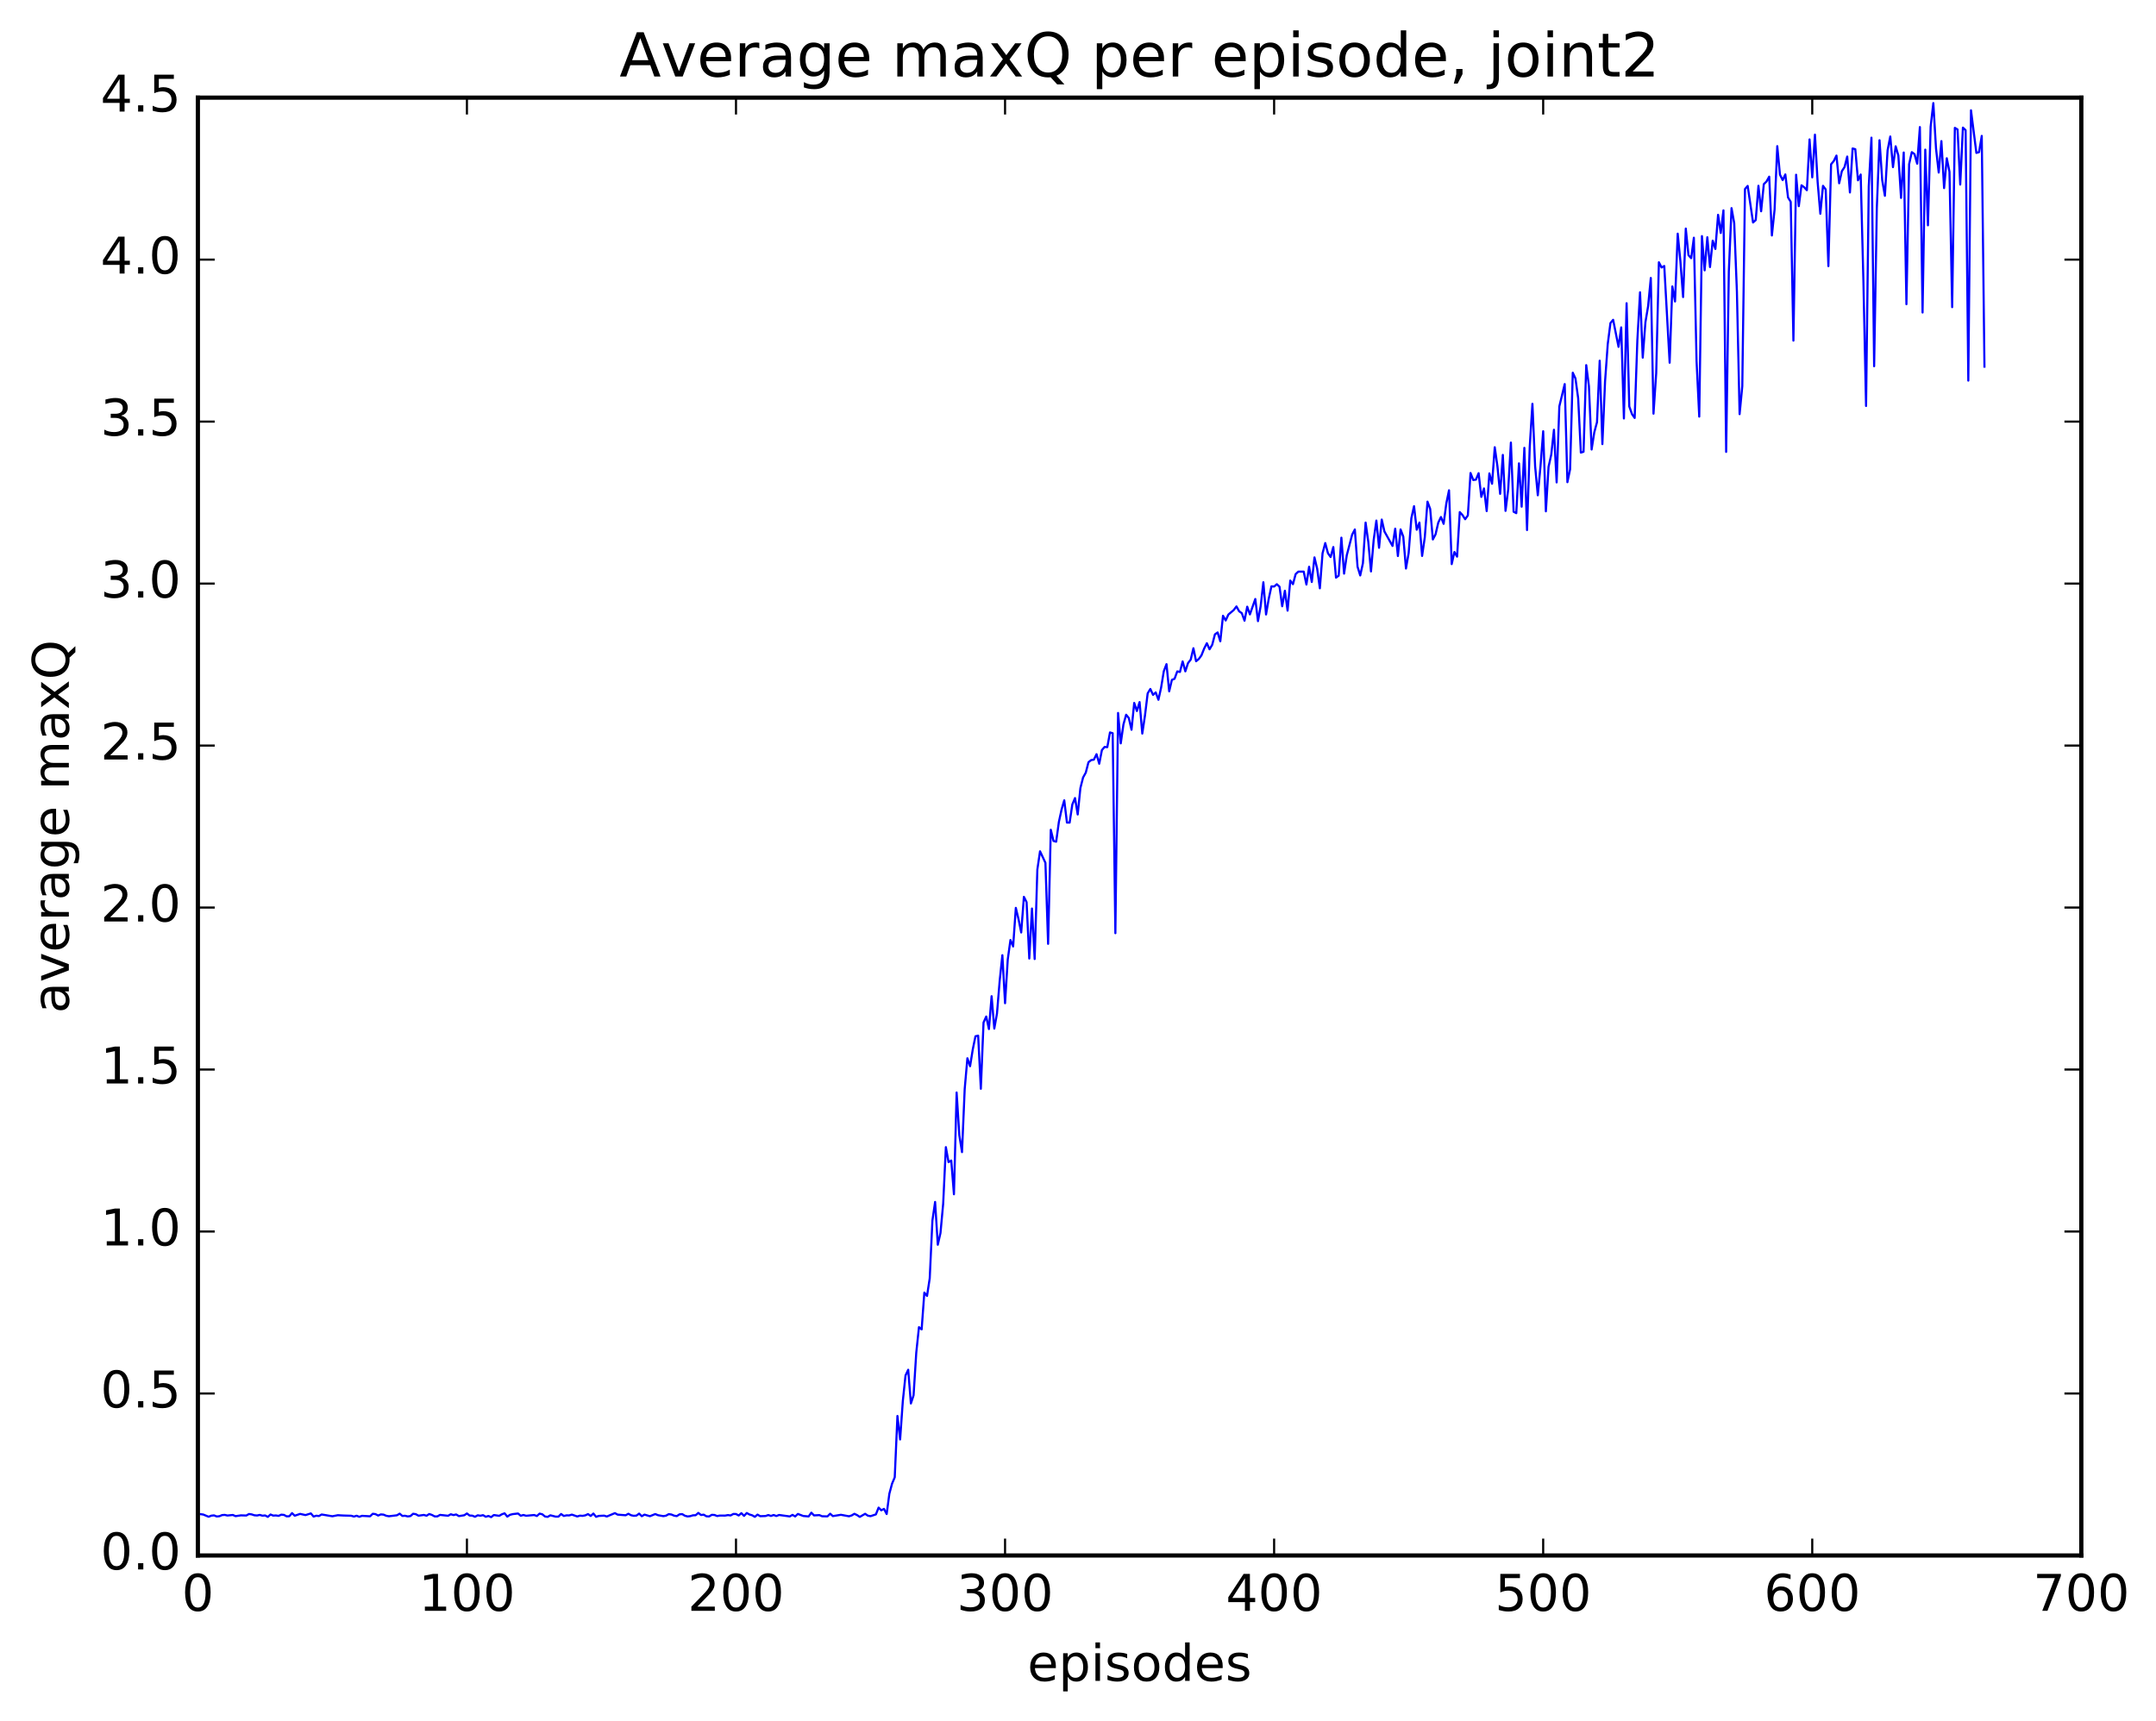 <?xml version="1.0" encoding="utf-8" standalone="no"?>
<!DOCTYPE svg PUBLIC "-//W3C//DTD SVG 1.1//EN"
  "http://www.w3.org/Graphics/SVG/1.1/DTD/svg11.dtd">
<!-- Created with matplotlib (http://matplotlib.org/) -->
<svg height="408pt" version="1.1" viewBox="0 0 511 408" width="511pt" xmlns="http://www.w3.org/2000/svg" xmlns:xlink="http://www.w3.org/1999/xlink">
 <defs>
  <style type="text/css">
*{stroke-linecap:butt;stroke-linejoin:round;stroke-miterlimit:100000;}
  </style>
 </defs>
 <g id="figure_1">
  <g id="patch_1">
   <path d="M 0 408.169 
L 511.95 408.169 
L 511.95 0 
L 0 0 
z
" style="fill:#ffffff;"/>
  </g>
  <g id="axes_1">
   <g id="patch_2">
    <path d="M 46.898 368.742 
L 493.298 368.742 
L 493.298 23.142 
L 46.898 23.142 
z
" style="fill:#ffffff;"/>
   </g>
   <g id="line2d_1">
    <path clip-path="url(#p41c706a094)" d="M 47.535 358.951 
L 48.173 359.038 
L 49.448 359.562 
L 50.086 359.303 
L 50.724 359.237 
L 51.361 359.493 
L 51.999 359.436 
L 52.637 359.165 
L 53.275 359.124 
L 53.912 359.271 
L 55.188 359.139 
L 55.825 359.419 
L 57.101 359.233 
L 58.376 359.271 
L 59.014 358.911 
L 59.652 359.004 
L 60.289 359.214 
L 60.927 359.265 
L 61.565 359.125 
L 62.203 359.314 
L 62.84 359.25 
L 63.478 359.592 
L 64.116 359.028 
L 64.754 359.288 
L 65.391 359.252 
L 66.029 359.356 
L 66.667 359.068 
L 67.304 359.127 
L 67.942 359.468 
L 68.58 359.438 
L 69.218 358.702 
L 69.855 359.315 
L 71.131 358.886 
L 72.406 359.166 
L 73.681 358.772 
L 74.319 359.517 
L 74.957 359.317 
L 75.595 359.392 
L 76.232 359.024 
L 78.783 359.447 
L 80.059 359.198 
L 81.334 359.27 
L 83.247 359.325 
L 83.885 359.516 
L 84.523 359.321 
L 85.16 359.573 
L 85.798 359.344 
L 87.711 359.455 
L 88.349 358.857 
L 88.987 358.937 
L 89.624 359.277 
L 90.262 359.008 
L 90.9 359.059 
L 91.537 359.329 
L 92.175 359.443 
L 94.088 359.214 
L 94.726 358.827 
L 95.364 359.373 
L 96.001 359.327 
L 96.639 359.481 
L 97.277 359.401 
L 97.915 358.854 
L 98.552 358.955 
L 99.19 359.314 
L 100.466 359.132 
L 101.103 359.322 
L 101.741 358.914 
L 102.379 359.134 
L 103.016 359.475 
L 103.654 359.482 
L 104.292 359.121 
L 105.567 359.261 
L 106.205 359.327 
L 106.843 358.971 
L 107.48 359.168 
L 108.118 359.015 
L 108.756 359.407 
L 110.031 359.207 
L 110.669 358.784 
L 111.307 359.274 
L 111.944 359.301 
L 112.582 359.566 
L 113.22 359.218 
L 113.858 359.319 
L 114.495 359.185 
L 115.133 359.565 
L 115.771 359.373 
L 116.408 359.654 
L 117.046 359.154 
L 118.322 359.343 
L 118.959 358.975 
L 119.597 358.75 
L 120.235 359.53 
L 120.872 359.105 
L 121.51 358.941 
L 122.785 358.793 
L 123.423 359.324 
L 124.061 359.145 
L 124.699 359.329 
L 126.612 359.152 
L 127.249 359.391 
L 127.887 358.82 
L 128.525 358.976 
L 129.163 359.497 
L 129.8 359.595 
L 130.438 359.216 
L 131.714 359.538 
L 132.351 359.532 
L 132.989 358.911 
L 133.627 359.371 
L 134.264 359.233 
L 134.902 359.245 
L 135.54 359.056 
L 136.815 359.493 
L 137.453 359.299 
L 138.091 359.346 
L 138.728 359.228 
L 139.366 358.933 
L 140.004 359.377 
L 140.642 358.805 
L 141.279 359.579 
L 141.917 359.363 
L 143.192 359.299 
L 143.83 359.503 
L 145.743 358.701 
L 146.381 359.058 
L 148.294 359.21 
L 148.932 358.85 
L 149.57 359.203 
L 150.207 359.34 
L 150.845 359.284 
L 151.483 358.819 
L 152.12 359.434 
L 152.758 359.058 
L 154.034 359.432 
L 155.309 358.92 
L 155.947 359.193 
L 157.222 359.417 
L 157.86 359.306 
L 158.498 358.944 
L 159.135 359.031 
L 159.773 359.303 
L 160.411 359.41 
L 161.048 358.995 
L 161.686 358.935 
L 162.324 359.319 
L 162.962 359.489 
L 163.599 359.418 
L 164.237 359.22 
L 164.875 359.201 
L 165.512 358.652 
L 166.15 359.152 
L 166.788 359.067 
L 167.425 359.452 
L 168.063 359.491 
L 168.701 359.106 
L 169.339 359.143 
L 169.976 359.391 
L 170.614 359.279 
L 171.889 359.285 
L 172.527 359.169 
L 173.165 359.257 
L 173.803 358.901 
L 174.44 358.915 
L 175.078 359.263 
L 175.716 358.712 
L 176.353 359.355 
L 176.991 358.676 
L 177.629 359.027 
L 178.267 359.213 
L 178.904 359.578 
L 179.542 359.054 
L 180.18 359.431 
L 181.455 359.387 
L 182.093 359.157 
L 182.731 359.372 
L 183.368 359.145 
L 184.006 359.392 
L 184.644 359.141 
L 187.195 359.486 
L 187.832 359.115 
L 188.47 359.49 
L 189.108 358.896 
L 190.383 359.381 
L 191.659 359.488 
L 192.296 358.6 
L 192.934 359.244 
L 194.209 359.174 
L 194.847 359.444 
L 196.123 359.474 
L 196.76 358.843 
L 197.398 359.407 
L 199.311 359.098 
L 201.224 359.451 
L 201.862 359.249 
L 202.5 358.863 
L 203.137 359.166 
L 203.775 359.594 
L 205.051 358.865 
L 205.688 359.304 
L 206.326 359.424 
L 207.601 359.001 
L 208.239 357.396 
L 208.877 358.035 
L 209.515 357.698 
L 210.152 358.923 
L 210.79 354.104 
L 211.428 351.722 
L 212.065 350.213 
L 212.703 335.672 
L 213.341 341.24 
L 213.979 332.158 
L 214.616 326.075 
L 215.254 324.714 
L 215.892 332.714 
L 216.53 330.769 
L 217.167 320.671 
L 217.805 314.619 
L 218.443 315.145 
L 219.08 306.425 
L 219.718 307.218 
L 220.356 303.039 
L 220.994 289.343 
L 221.631 284.934 
L 222.269 295.084 
L 222.907 292.285 
L 223.544 285.36 
L 224.182 271.941 
L 224.82 275.502 
L 225.458 275.114 
L 226.095 283.115 
L 226.733 258.988 
L 227.371 269.102 
L 228.008 273.126 
L 228.646 258.158 
L 229.284 250.873 
L 229.922 252.756 
L 230.559 248.773 
L 231.197 245.66 
L 231.835 245.511 
L 232.472 258.107 
L 233.11 242.4 
L 233.748 240.976 
L 234.386 243.95 
L 235.023 236.16 
L 235.661 243.84 
L 236.299 240.25 
L 236.936 232.506 
L 237.574 226.44 
L 238.212 237.824 
L 238.85 227.464 
L 239.487 222.837 
L 240.125 224.371 
L 240.763 215.22 
L 241.4 217.879 
L 242.038 221.058 
L 242.676 212.604 
L 243.314 213.875 
L 243.951 227.23 
L 244.589 215.375 
L 245.227 227.348 
L 245.864 206.147 
L 246.502 201.811 
L 247.778 204.544 
L 248.415 223.75 
L 249.053 196.7 
L 249.691 199.361 
L 250.328 199.534 
L 250.966 194.862 
L 251.604 191.912 
L 252.242 189.721 
L 252.879 194.999 
L 253.517 195.012 
L 254.155 190.713 
L 254.792 189.187 
L 255.43 193.082 
L 256.068 186.809 
L 256.705 184.313 
L 257.343 183.161 
L 257.981 180.7 
L 258.619 180.186 
L 259.256 180.086 
L 259.894 178.786 
L 260.532 181.054 
L 261.17 177.806 
L 261.807 177.069 
L 262.445 177.123 
L 263.083 173.627 
L 263.72 173.817 
L 264.358 221.222 
L 264.996 169.011 
L 265.634 176.221 
L 266.271 171.735 
L 266.909 169.433 
L 267.547 170.234 
L 268.184 172.999 
L 268.822 166.638 
L 269.46 168.559 
L 270.098 166.433 
L 270.735 173.903 
L 271.373 169.634 
L 272.011 164.375 
L 272.648 163.323 
L 273.286 164.73 
L 273.924 164.145 
L 274.562 165.893 
L 275.199 162.994 
L 275.837 159.116 
L 276.475 157.442 
L 277.112 163.894 
L 277.75 161.173 
L 278.388 160.908 
L 279.026 159.162 
L 279.663 159.299 
L 280.301 156.793 
L 280.939 159.149 
L 281.576 157.191 
L 282.214 156.372 
L 282.852 153.672 
L 283.49 156.754 
L 284.127 156.228 
L 284.765 155.35 
L 285.403 153.734 
L 286.04 152.482 
L 286.678 153.921 
L 287.316 152.839 
L 287.954 150.379 
L 288.591 149.927 
L 289.229 152.026 
L 289.867 145.976 
L 290.504 147.095 
L 291.142 145.68 
L 292.418 144.611 
L 293.055 143.758 
L 293.693 144.912 
L 294.331 145.368 
L 294.968 147.144 
L 295.606 143.823 
L 296.244 145.651 
L 297.519 141.999 
L 298.157 147.246 
L 298.795 143.674 
L 299.432 138.026 
L 300.07 145.67 
L 300.708 141.94 
L 301.346 139 
L 301.983 139.048 
L 302.621 138.494 
L 303.259 139.075 
L 303.896 143.723 
L 304.534 140.038 
L 305.172 144.759 
L 305.81 137.624 
L 306.447 138.487 
L 307.085 136.097 
L 307.723 135.513 
L 308.998 135.508 
L 309.636 138.572 
L 310.274 134.357 
L 310.911 137.969 
L 311.549 132.134 
L 312.187 134.841 
L 312.824 139.463 
L 313.462 131.16 
L 314.1 128.735 
L 314.738 131.145 
L 315.375 132.051 
L 316.013 129.679 
L 316.651 136.941 
L 317.288 136.465 
L 317.926 127.459 
L 318.564 135.986 
L 319.202 131.646 
L 320.477 126.738 
L 321.115 125.516 
L 321.752 134.334 
L 322.39 136.415 
L 323.028 133.518 
L 323.666 123.882 
L 324.303 128.439 
L 324.941 135.466 
L 325.579 128.003 
L 326.216 123.405 
L 326.854 129.859 
L 327.492 123.165 
L 328.13 125.987 
L 330.043 129.425 
L 330.68 125.33 
L 331.318 131.813 
L 331.956 125.505 
L 332.594 127.209 
L 333.231 134.777 
L 333.869 131.119 
L 334.507 122.844 
L 335.144 119.994 
L 335.782 125.58 
L 336.42 123.875 
L 337.058 131.792 
L 337.695 127.353 
L 338.333 118.918 
L 338.971 120.653 
L 339.608 127.881 
L 340.246 126.666 
L 340.884 123.908 
L 341.522 122.564 
L 342.159 124.184 
L 342.797 119.315 
L 343.435 116.225 
L 344.072 133.729 
L 344.71 130.858 
L 345.348 131.956 
L 345.986 121.4 
L 346.623 122.095 
L 347.261 123.089 
L 347.899 122.191 
L 348.536 112.127 
L 349.174 113.797 
L 349.812 113.707 
L 350.45 112.176 
L 351.087 117.794 
L 351.725 115.792 
L 352.363 121.163 
L 353 112.227 
L 353.638 114.676 
L 354.276 106.019 
L 354.913 110.55 
L 355.551 117.075 
L 356.189 107.839 
L 356.827 121.108 
L 357.464 116.047 
L 358.102 104.915 
L 358.74 121.308 
L 359.377 121.652 
L 360.015 109.844 
L 360.653 120.116 
L 361.291 106.167 
L 361.928 125.653 
L 362.566 105.948 
L 363.204 95.722 
L 363.841 110.492 
L 364.479 117.414 
L 365.117 110.574 
L 365.755 102.227 
L 366.392 121.215 
L 367.03 110.661 
L 367.668 107.759 
L 368.305 101.877 
L 368.943 114.36 
L 369.581 96.343 
L 370.856 91.047 
L 371.494 114.307 
L 372.132 111.263 
L 372.769 88.352 
L 373.407 89.733 
L 374.045 94.407 
L 374.683 107.296 
L 375.32 107.095 
L 375.958 86.558 
L 376.596 91.548 
L 377.233 106.563 
L 377.871 102.471 
L 378.509 100.092 
L 379.147 85.505 
L 379.784 105.284 
L 380.422 90.384 
L 381.06 81.537 
L 381.697 76.587 
L 382.335 75.814 
L 383.611 82.225 
L 384.248 77.612 
L 384.886 99.207 
L 385.524 71.879 
L 386.161 96.353 
L 386.799 98.163 
L 387.437 99.081 
L 388.075 80.637 
L 388.712 69.288 
L 389.35 84.783 
L 389.988 76.373 
L 390.625 72.582 
L 391.263 65.891 
L 391.901 98.065 
L 392.539 88.486 
L 393.176 62.173 
L 393.814 63.408 
L 394.452 63.058 
L 395.727 85.988 
L 396.365 67.904 
L 397.003 71.472 
L 397.64 55.392 
L 398.278 61.976 
L 398.916 70.421 
L 399.553 54.187 
L 400.191 60.491 
L 400.829 61.202 
L 401.467 56.353 
L 402.104 85.559 
L 402.742 98.762 
L 403.38 55.972 
L 404.017 64.092 
L 404.655 56.239 
L 405.293 63.309 
L 405.931 57.051 
L 406.568 59.013 
L 407.206 50.921 
L 407.844 55.233 
L 408.481 49.866 
L 409.119 107.123 
L 409.757 64.299 
L 410.395 49.337 
L 411.032 52.905 
L 411.67 69.169 
L 412.308 98.179 
L 412.945 91.555 
L 413.583 44.813 
L 414.221 44.073 
L 415.496 52.743 
L 416.134 52.177 
L 416.772 44.038 
L 417.409 50.088 
L 418.047 43.648 
L 418.685 43.028 
L 419.323 41.879 
L 419.96 55.822 
L 420.598 49.682 
L 421.236 34.646 
L 421.873 41.4 
L 422.511 42.703 
L 423.149 41.35 
L 423.787 46.811 
L 424.424 47.85 
L 425.062 80.744 
L 425.7 41.423 
L 426.337 48.87 
L 426.975 43.925 
L 427.613 44.388 
L 428.251 45.087 
L 428.888 33.05 
L 429.526 42.049 
L 430.164 31.918 
L 430.801 43.14 
L 431.439 50.676 
L 432.077 44.053 
L 432.715 44.913 
L 433.352 63.09 
L 433.99 38.935 
L 434.628 38.171 
L 435.265 36.881 
L 435.903 43.447 
L 436.541 40.588 
L 437.179 39.606 
L 437.816 37.11 
L 438.454 45.629 
L 439.092 35.194 
L 439.729 35.365 
L 440.367 42.746 
L 441.005 41.372 
L 441.643 66.362 
L 442.28 96.239 
L 442.918 44.178 
L 443.556 32.633 
L 444.193 86.819 
L 444.831 49.305 
L 445.469 33.239 
L 446.107 42.718 
L 446.744 46.416 
L 447.382 35.628 
L 448.02 32.359 
L 448.658 39.621 
L 449.295 34.682 
L 449.933 36.847 
L 450.571 46.92 
L 451.208 36.152 
L 451.846 72.117 
L 452.484 38.925 
L 453.122 36.066 
L 453.759 36.53 
L 454.397 38.806 
L 455.035 30.123 
L 455.672 74.085 
L 456.31 35.474 
L 456.948 53.413 
L 457.586 30.03 
L 458.223 24.437 
L 458.861 35.214 
L 459.499 40.905 
L 460.136 33.447 
L 460.774 44.592 
L 461.412 37.513 
L 462.05 40.722 
L 462.687 72.814 
L 463.325 30.307 
L 463.963 30.695 
L 464.6 43.752 
L 465.238 30.25 
L 465.876 30.857 
L 466.514 90.228 
L 467.151 26.145 
L 468.427 36.25 
L 469.064 36.067 
L 469.702 32.213 
L 470.34 86.922 
L 470.34 86.922 
" style="fill:none;stroke:#0000ff;stroke-linecap:square;stroke-width:0.5;"/>
   </g>
   <g id="patch_3">
    <path d="M 46.898 368.742 
L 493.298 368.742 
" style="fill:none;stroke:#000000;stroke-linecap:square;stroke-linejoin:miter;"/>
   </g>
   <g id="patch_4">
    <path d="M 493.298 368.742 
L 493.298 23.142 
" style="fill:none;stroke:#000000;stroke-linecap:square;stroke-linejoin:miter;"/>
   </g>
   <g id="patch_5">
    <path d="M 46.898 368.742 
L 46.898 23.142 
" style="fill:none;stroke:#000000;stroke-linecap:square;stroke-linejoin:miter;"/>
   </g>
   <g id="patch_6">
    <path d="M 46.898 23.142 
L 493.298 23.142 
" style="fill:none;stroke:#000000;stroke-linecap:square;stroke-linejoin:miter;"/>
   </g>
   <g id="matplotlib.axis_1">
    <g id="xtick_1">
     <g id="line2d_2">
      <defs>
       <path d="M 0 0 
L 0 -4 
" id="macda614c4b" style="stroke:#000000;stroke-width:0.5;"/>
      </defs>
      <g>
       <use style="stroke:#000000;stroke-width:0.5;" x="46.898" xlink:href="#macda614c4b" y="368.742"/>
      </g>
     </g>
     <g id="line2d_3">
      <defs>
       <path d="M 0 0 
L 0 4 
" id="md5a8281dc6" style="stroke:#000000;stroke-width:0.5;"/>
      </defs>
      <g>
       <use style="stroke:#000000;stroke-width:0.5;" x="46.898" xlink:href="#md5a8281dc6" y="23.142"/>
      </g>
     </g>
     <g id="text_1">
      <!-- 0 -->
      <defs>
       <path d="M 31.781 66.406 
Q 24.172 66.406 20.328 58.906 
Q 16.5 51.422 16.5 36.375 
Q 16.5 21.391 20.328 13.891 
Q 24.172 6.391 31.781 6.391 
Q 39.453 6.391 43.281 13.891 
Q 47.125 21.391 47.125 36.375 
Q 47.125 51.422 43.281 58.906 
Q 39.453 66.406 31.781 66.406 
M 31.781 74.219 
Q 44.047 74.219 50.516 64.516 
Q 56.984 54.828 56.984 36.375 
Q 56.984 17.969 50.516 8.266 
Q 44.047 -1.422 31.781 -1.422 
Q 19.531 -1.422 13.062 8.266 
Q 6.594 17.969 6.594 36.375 
Q 6.594 54.828 13.062 64.516 
Q 19.531 74.219 31.781 74.219 
" id="BitstreamVeraSans-Roman-30"/>
      </defs>
      <g transform="translate(43.08 381.86)scale(0.12 -0.12)">
       <use xlink:href="#BitstreamVeraSans-Roman-30"/>
      </g>
     </g>
    </g>
    <g id="xtick_2">
     <g id="line2d_4">
      <g>
       <use style="stroke:#000000;stroke-width:0.5;" x="110.669" xlink:href="#macda614c4b" y="368.742"/>
      </g>
     </g>
     <g id="line2d_5">
      <g>
       <use style="stroke:#000000;stroke-width:0.5;" x="110.669" xlink:href="#md5a8281dc6" y="23.142"/>
      </g>
     </g>
     <g id="text_2">
      <!-- 100 -->
      <defs>
       <path d="M 12.406 8.297 
L 28.516 8.297 
L 28.516 63.922 
L 10.984 60.406 
L 10.984 69.391 
L 28.422 72.906 
L 38.281 72.906 
L 38.281 8.297 
L 54.391 8.297 
L 54.391 0 
L 12.406 0 
z
" id="BitstreamVeraSans-Roman-31"/>
      </defs>
      <g transform="translate(99.216 381.86)scale(0.12 -0.12)">
       <use xlink:href="#BitstreamVeraSans-Roman-31"/>
       <use x="63.623" xlink:href="#BitstreamVeraSans-Roman-30"/>
       <use x="127.246" xlink:href="#BitstreamVeraSans-Roman-30"/>
      </g>
     </g>
    </g>
    <g id="xtick_3">
     <g id="line2d_6">
      <g>
       <use style="stroke:#000000;stroke-width:0.5;" x="174.44" xlink:href="#macda614c4b" y="368.742"/>
      </g>
     </g>
     <g id="line2d_7">
      <g>
       <use style="stroke:#000000;stroke-width:0.5;" x="174.44" xlink:href="#md5a8281dc6" y="23.142"/>
      </g>
     </g>
     <g id="text_3">
      <!-- 200 -->
      <defs>
       <path d="M 19.188 8.297 
L 53.609 8.297 
L 53.609 0 
L 7.328 0 
L 7.328 8.297 
Q 12.938 14.109 22.625 23.891 
Q 32.328 33.688 34.812 36.531 
Q 39.547 41.844 41.422 45.531 
Q 43.312 49.219 43.312 52.781 
Q 43.312 58.594 39.234 62.25 
Q 35.156 65.922 28.609 65.922 
Q 23.969 65.922 18.812 64.312 
Q 13.672 62.703 7.812 59.422 
L 7.812 69.391 
Q 13.766 71.781 18.938 73 
Q 24.125 74.219 28.422 74.219 
Q 39.75 74.219 46.484 68.547 
Q 53.219 62.891 53.219 53.422 
Q 53.219 48.922 51.531 44.891 
Q 49.859 40.875 45.406 35.406 
Q 44.188 33.984 37.641 27.219 
Q 31.109 20.453 19.188 8.297 
" id="BitstreamVeraSans-Roman-32"/>
      </defs>
      <g transform="translate(162.988 381.86)scale(0.12 -0.12)">
       <use xlink:href="#BitstreamVeraSans-Roman-32"/>
       <use x="63.623" xlink:href="#BitstreamVeraSans-Roman-30"/>
       <use x="127.246" xlink:href="#BitstreamVeraSans-Roman-30"/>
      </g>
     </g>
    </g>
    <g id="xtick_4">
     <g id="line2d_8">
      <g>
       <use style="stroke:#000000;stroke-width:0.5;" x="238.212" xlink:href="#macda614c4b" y="368.742"/>
      </g>
     </g>
     <g id="line2d_9">
      <g>
       <use style="stroke:#000000;stroke-width:0.5;" x="238.212" xlink:href="#md5a8281dc6" y="23.142"/>
      </g>
     </g>
     <g id="text_4">
      <!-- 300 -->
      <defs>
       <path d="M 40.578 39.312 
Q 47.656 37.797 51.625 33 
Q 55.609 28.219 55.609 21.188 
Q 55.609 10.406 48.188 4.484 
Q 40.766 -1.422 27.094 -1.422 
Q 22.516 -1.422 17.656 -0.516 
Q 12.797 0.391 7.625 2.203 
L 7.625 11.719 
Q 11.719 9.328 16.594 8.109 
Q 21.484 6.891 26.812 6.891 
Q 36.078 6.891 40.938 10.547 
Q 45.797 14.203 45.797 21.188 
Q 45.797 27.641 41.281 31.266 
Q 36.766 34.906 28.719 34.906 
L 20.219 34.906 
L 20.219 43.016 
L 29.109 43.016 
Q 36.375 43.016 40.234 45.922 
Q 44.094 48.828 44.094 54.297 
Q 44.094 59.906 40.109 62.906 
Q 36.141 65.922 28.719 65.922 
Q 24.656 65.922 20.016 65.031 
Q 15.375 64.156 9.812 62.312 
L 9.812 71.094 
Q 15.438 72.656 20.344 73.438 
Q 25.25 74.219 29.594 74.219 
Q 40.828 74.219 47.359 69.109 
Q 53.906 64.016 53.906 55.328 
Q 53.906 49.266 50.438 45.094 
Q 46.969 40.922 40.578 39.312 
" id="BitstreamVeraSans-Roman-33"/>
      </defs>
      <g transform="translate(226.759 381.86)scale(0.12 -0.12)">
       <use xlink:href="#BitstreamVeraSans-Roman-33"/>
       <use x="63.623" xlink:href="#BitstreamVeraSans-Roman-30"/>
       <use x="127.246" xlink:href="#BitstreamVeraSans-Roman-30"/>
      </g>
     </g>
    </g>
    <g id="xtick_5">
     <g id="line2d_10">
      <g>
       <use style="stroke:#000000;stroke-width:0.5;" x="301.983" xlink:href="#macda614c4b" y="368.742"/>
      </g>
     </g>
     <g id="line2d_11">
      <g>
       <use style="stroke:#000000;stroke-width:0.5;" x="301.983" xlink:href="#md5a8281dc6" y="23.142"/>
      </g>
     </g>
     <g id="text_5">
      <!-- 400 -->
      <defs>
       <path d="M 37.797 64.312 
L 12.891 25.391 
L 37.797 25.391 
z
M 35.203 72.906 
L 47.609 72.906 
L 47.609 25.391 
L 58.016 25.391 
L 58.016 17.188 
L 47.609 17.188 
L 47.609 0 
L 37.797 0 
L 37.797 17.188 
L 4.891 17.188 
L 4.891 26.703 
z
" id="BitstreamVeraSans-Roman-34"/>
      </defs>
      <g transform="translate(290.531 381.86)scale(0.12 -0.12)">
       <use xlink:href="#BitstreamVeraSans-Roman-34"/>
       <use x="63.623" xlink:href="#BitstreamVeraSans-Roman-30"/>
       <use x="127.246" xlink:href="#BitstreamVeraSans-Roman-30"/>
      </g>
     </g>
    </g>
    <g id="xtick_6">
     <g id="line2d_12">
      <g>
       <use style="stroke:#000000;stroke-width:0.5;" x="365.755" xlink:href="#macda614c4b" y="368.742"/>
      </g>
     </g>
     <g id="line2d_13">
      <g>
       <use style="stroke:#000000;stroke-width:0.5;" x="365.755" xlink:href="#md5a8281dc6" y="23.142"/>
      </g>
     </g>
     <g id="text_6">
      <!-- 500 -->
      <defs>
       <path d="M 10.797 72.906 
L 49.516 72.906 
L 49.516 64.594 
L 19.828 64.594 
L 19.828 46.734 
Q 21.969 47.469 24.109 47.828 
Q 26.266 48.188 28.422 48.188 
Q 40.625 48.188 47.75 41.5 
Q 54.891 34.812 54.891 23.391 
Q 54.891 11.625 47.562 5.094 
Q 40.234 -1.422 26.906 -1.422 
Q 22.312 -1.422 17.547 -0.641 
Q 12.797 0.141 7.719 1.703 
L 7.719 11.625 
Q 12.109 9.234 16.797 8.062 
Q 21.484 6.891 26.703 6.891 
Q 35.156 6.891 40.078 11.328 
Q 45.016 15.766 45.016 23.391 
Q 45.016 31 40.078 35.438 
Q 35.156 39.891 26.703 39.891 
Q 22.75 39.891 18.812 39.016 
Q 14.891 38.141 10.797 36.281 
z
" id="BitstreamVeraSans-Roman-35"/>
      </defs>
      <g transform="translate(354.302 381.86)scale(0.12 -0.12)">
       <use xlink:href="#BitstreamVeraSans-Roman-35"/>
       <use x="63.623" xlink:href="#BitstreamVeraSans-Roman-30"/>
       <use x="127.246" xlink:href="#BitstreamVeraSans-Roman-30"/>
      </g>
     </g>
    </g>
    <g id="xtick_7">
     <g id="line2d_14">
      <g>
       <use style="stroke:#000000;stroke-width:0.5;" x="429.526" xlink:href="#macda614c4b" y="368.742"/>
      </g>
     </g>
     <g id="line2d_15">
      <g>
       <use style="stroke:#000000;stroke-width:0.5;" x="429.526" xlink:href="#md5a8281dc6" y="23.142"/>
      </g>
     </g>
     <g id="text_7">
      <!-- 600 -->
      <defs>
       <path d="M 33.016 40.375 
Q 26.375 40.375 22.484 35.828 
Q 18.609 31.297 18.609 23.391 
Q 18.609 15.531 22.484 10.953 
Q 26.375 6.391 33.016 6.391 
Q 39.656 6.391 43.531 10.953 
Q 47.406 15.531 47.406 23.391 
Q 47.406 31.297 43.531 35.828 
Q 39.656 40.375 33.016 40.375 
M 52.594 71.297 
L 52.594 62.312 
Q 48.875 64.062 45.094 64.984 
Q 41.312 65.922 37.594 65.922 
Q 27.828 65.922 22.672 59.328 
Q 17.531 52.734 16.797 39.406 
Q 19.672 43.656 24.016 45.922 
Q 28.375 48.188 33.594 48.188 
Q 44.578 48.188 50.953 41.516 
Q 57.328 34.859 57.328 23.391 
Q 57.328 12.156 50.688 5.359 
Q 44.047 -1.422 33.016 -1.422 
Q 20.359 -1.422 13.672 8.266 
Q 6.984 17.969 6.984 36.375 
Q 6.984 53.656 15.188 63.938 
Q 23.391 74.219 37.203 74.219 
Q 40.922 74.219 44.703 73.484 
Q 48.484 72.75 52.594 71.297 
" id="BitstreamVeraSans-Roman-36"/>
      </defs>
      <g transform="translate(418.074 381.86)scale(0.12 -0.12)">
       <use xlink:href="#BitstreamVeraSans-Roman-36"/>
       <use x="63.623" xlink:href="#BitstreamVeraSans-Roman-30"/>
       <use x="127.246" xlink:href="#BitstreamVeraSans-Roman-30"/>
      </g>
     </g>
    </g>
    <g id="xtick_8">
     <g id="line2d_16">
      <g>
       <use style="stroke:#000000;stroke-width:0.5;" x="493.298" xlink:href="#macda614c4b" y="368.742"/>
      </g>
     </g>
     <g id="line2d_17">
      <g>
       <use style="stroke:#000000;stroke-width:0.5;" x="493.298" xlink:href="#md5a8281dc6" y="23.142"/>
      </g>
     </g>
     <g id="text_8">
      <!-- 700 -->
      <defs>
       <path d="M 8.203 72.906 
L 55.078 72.906 
L 55.078 68.703 
L 28.609 0 
L 18.312 0 
L 43.219 64.594 
L 8.203 64.594 
z
" id="BitstreamVeraSans-Roman-37"/>
      </defs>
      <g transform="translate(481.845 381.86)scale(0.12 -0.12)">
       <use xlink:href="#BitstreamVeraSans-Roman-37"/>
       <use x="63.623" xlink:href="#BitstreamVeraSans-Roman-30"/>
       <use x="127.246" xlink:href="#BitstreamVeraSans-Roman-30"/>
      </g>
     </g>
    </g>
    <g id="text_9">
     <!-- episodes -->
     <defs>
      <path d="M 45.406 46.391 
L 45.406 75.984 
L 54.391 75.984 
L 54.391 0 
L 45.406 0 
L 45.406 8.203 
Q 42.578 3.328 38.25 0.953 
Q 33.938 -1.422 27.875 -1.422 
Q 17.969 -1.422 11.734 6.484 
Q 5.516 14.406 5.516 27.297 
Q 5.516 40.188 11.734 48.094 
Q 17.969 56 27.875 56 
Q 33.938 56 38.25 53.625 
Q 42.578 51.266 45.406 46.391 
M 14.797 27.297 
Q 14.797 17.391 18.875 11.75 
Q 22.953 6.109 30.078 6.109 
Q 37.203 6.109 41.297 11.75 
Q 45.406 17.391 45.406 27.297 
Q 45.406 37.203 41.297 42.844 
Q 37.203 48.484 30.078 48.484 
Q 22.953 48.484 18.875 42.844 
Q 14.797 37.203 14.797 27.297 
" id="BitstreamVeraSans-Roman-64"/>
      <path d="M 56.203 29.594 
L 56.203 25.203 
L 14.891 25.203 
Q 15.484 15.922 20.484 11.062 
Q 25.484 6.203 34.422 6.203 
Q 39.594 6.203 44.453 7.469 
Q 49.312 8.734 54.109 11.281 
L 54.109 2.781 
Q 49.266 0.734 44.188 -0.344 
Q 39.109 -1.422 33.891 -1.422 
Q 20.797 -1.422 13.156 6.188 
Q 5.516 13.812 5.516 26.812 
Q 5.516 40.234 12.766 48.109 
Q 20.016 56 32.328 56 
Q 43.359 56 49.781 48.891 
Q 56.203 41.797 56.203 29.594 
M 47.219 32.234 
Q 47.125 39.594 43.094 43.984 
Q 39.062 48.391 32.422 48.391 
Q 24.906 48.391 20.391 44.141 
Q 15.875 39.891 15.188 32.172 
z
" id="BitstreamVeraSans-Roman-65"/>
      <path d="M 18.109 8.203 
L 18.109 -20.797 
L 9.078 -20.797 
L 9.078 54.688 
L 18.109 54.688 
L 18.109 46.391 
Q 20.953 51.266 25.266 53.625 
Q 29.594 56 35.594 56 
Q 45.562 56 51.781 48.094 
Q 58.016 40.188 58.016 27.297 
Q 58.016 14.406 51.781 6.484 
Q 45.562 -1.422 35.594 -1.422 
Q 29.594 -1.422 25.266 0.953 
Q 20.953 3.328 18.109 8.203 
M 48.688 27.297 
Q 48.688 37.203 44.609 42.844 
Q 40.531 48.484 33.406 48.484 
Q 26.266 48.484 22.188 42.844 
Q 18.109 37.203 18.109 27.297 
Q 18.109 17.391 22.188 11.75 
Q 26.266 6.109 33.406 6.109 
Q 40.531 6.109 44.609 11.75 
Q 48.688 17.391 48.688 27.297 
" id="BitstreamVeraSans-Roman-70"/>
      <path d="M 30.609 48.391 
Q 23.391 48.391 19.188 42.75 
Q 14.984 37.109 14.984 27.297 
Q 14.984 17.484 19.156 11.844 
Q 23.344 6.203 30.609 6.203 
Q 37.797 6.203 41.984 11.859 
Q 46.188 17.531 46.188 27.297 
Q 46.188 37.016 41.984 42.703 
Q 37.797 48.391 30.609 48.391 
M 30.609 56 
Q 42.328 56 49.016 48.375 
Q 55.719 40.766 55.719 27.297 
Q 55.719 13.875 49.016 6.219 
Q 42.328 -1.422 30.609 -1.422 
Q 18.844 -1.422 12.172 6.219 
Q 5.516 13.875 5.516 27.297 
Q 5.516 40.766 12.172 48.375 
Q 18.844 56 30.609 56 
" id="BitstreamVeraSans-Roman-6f"/>
      <path d="M 44.281 53.078 
L 44.281 44.578 
Q 40.484 46.531 36.375 47.5 
Q 32.281 48.484 27.875 48.484 
Q 21.188 48.484 17.844 46.438 
Q 14.5 44.391 14.5 40.281 
Q 14.5 37.156 16.891 35.375 
Q 19.281 33.594 26.516 31.984 
L 29.594 31.297 
Q 39.156 29.25 43.188 25.516 
Q 47.219 21.781 47.219 15.094 
Q 47.219 7.469 41.188 3.016 
Q 35.156 -1.422 24.609 -1.422 
Q 20.219 -1.422 15.453 -0.562 
Q 10.688 0.297 5.422 2 
L 5.422 11.281 
Q 10.406 8.688 15.234 7.391 
Q 20.062 6.109 24.812 6.109 
Q 31.156 6.109 34.562 8.281 
Q 37.984 10.453 37.984 14.406 
Q 37.984 18.062 35.516 20.016 
Q 33.062 21.969 24.703 23.781 
L 21.578 24.516 
Q 13.234 26.266 9.516 29.906 
Q 5.812 33.547 5.812 39.891 
Q 5.812 47.609 11.281 51.797 
Q 16.75 56 26.812 56 
Q 31.781 56 36.172 55.266 
Q 40.578 54.547 44.281 53.078 
" id="BitstreamVeraSans-Roman-73"/>
      <path d="M 9.422 54.688 
L 18.406 54.688 
L 18.406 0 
L 9.422 0 
z
M 9.422 75.984 
L 18.406 75.984 
L 18.406 64.594 
L 9.422 64.594 
z
" id="BitstreamVeraSans-Roman-69"/>
     </defs>
     <g transform="translate(243.506 398.474)scale(0.12 -0.12)">
      <use xlink:href="#BitstreamVeraSans-Roman-65"/>
      <use x="61.523" xlink:href="#BitstreamVeraSans-Roman-70"/>
      <use x="125.0" xlink:href="#BitstreamVeraSans-Roman-69"/>
      <use x="152.783" xlink:href="#BitstreamVeraSans-Roman-73"/>
      <use x="204.883" xlink:href="#BitstreamVeraSans-Roman-6f"/>
      <use x="266.064" xlink:href="#BitstreamVeraSans-Roman-64"/>
      <use x="329.541" xlink:href="#BitstreamVeraSans-Roman-65"/>
      <use x="391.064" xlink:href="#BitstreamVeraSans-Roman-73"/>
     </g>
    </g>
   </g>
   <g id="matplotlib.axis_2">
    <g id="ytick_1">
     <g id="line2d_18">
      <defs>
       <path d="M 0 0 
L 4 0 
" id="m03f384a29d" style="stroke:#000000;stroke-width:0.5;"/>
      </defs>
      <g>
       <use style="stroke:#000000;stroke-width:0.5;" x="46.898" xlink:href="#m03f384a29d" y="368.742"/>
      </g>
     </g>
     <g id="line2d_19">
      <defs>
       <path d="M 0 0 
L -4 0 
" id="m0d41cb3b0b" style="stroke:#000000;stroke-width:0.5;"/>
      </defs>
      <g>
       <use style="stroke:#000000;stroke-width:0.5;" x="493.298" xlink:href="#m0d41cb3b0b" y="368.742"/>
      </g>
     </g>
     <g id="text_10">
      <!-- 0.0 -->
      <defs>
       <path d="M 10.688 12.406 
L 21 12.406 
L 21 0 
L 10.688 0 
z
" id="BitstreamVeraSans-Roman-2e"/>
      </defs>
      <g transform="translate(23.814 372.053)scale(0.12 -0.12)">
       <use xlink:href="#BitstreamVeraSans-Roman-30"/>
       <use x="63.623" xlink:href="#BitstreamVeraSans-Roman-2e"/>
       <use x="95.41" xlink:href="#BitstreamVeraSans-Roman-30"/>
      </g>
     </g>
    </g>
    <g id="ytick_2">
     <g id="line2d_20">
      <g>
       <use style="stroke:#000000;stroke-width:0.5;" x="46.898" xlink:href="#m03f384a29d" y="330.342"/>
      </g>
     </g>
     <g id="line2d_21">
      <g>
       <use style="stroke:#000000;stroke-width:0.5;" x="493.298" xlink:href="#m0d41cb3b0b" y="330.342"/>
      </g>
     </g>
     <g id="text_11">
      <!-- 0.5 -->
      <g transform="translate(23.814 333.653)scale(0.12 -0.12)">
       <use xlink:href="#BitstreamVeraSans-Roman-30"/>
       <use x="63.623" xlink:href="#BitstreamVeraSans-Roman-2e"/>
       <use x="95.41" xlink:href="#BitstreamVeraSans-Roman-35"/>
      </g>
     </g>
    </g>
    <g id="ytick_3">
     <g id="line2d_22">
      <g>
       <use style="stroke:#000000;stroke-width:0.5;" x="46.898" xlink:href="#m03f384a29d" y="291.942"/>
      </g>
     </g>
     <g id="line2d_23">
      <g>
       <use style="stroke:#000000;stroke-width:0.5;" x="493.298" xlink:href="#m0d41cb3b0b" y="291.942"/>
      </g>
     </g>
     <g id="text_12">
      <!-- 1.0 -->
      <g transform="translate(23.814 295.253)scale(0.12 -0.12)">
       <use xlink:href="#BitstreamVeraSans-Roman-31"/>
       <use x="63.623" xlink:href="#BitstreamVeraSans-Roman-2e"/>
       <use x="95.41" xlink:href="#BitstreamVeraSans-Roman-30"/>
      </g>
     </g>
    </g>
    <g id="ytick_4">
     <g id="line2d_24">
      <g>
       <use style="stroke:#000000;stroke-width:0.5;" x="46.898" xlink:href="#m03f384a29d" y="253.542"/>
      </g>
     </g>
     <g id="line2d_25">
      <g>
       <use style="stroke:#000000;stroke-width:0.5;" x="493.298" xlink:href="#m0d41cb3b0b" y="253.542"/>
      </g>
     </g>
     <g id="text_13">
      <!-- 1.5 -->
      <g transform="translate(23.814 256.853)scale(0.12 -0.12)">
       <use xlink:href="#BitstreamVeraSans-Roman-31"/>
       <use x="63.623" xlink:href="#BitstreamVeraSans-Roman-2e"/>
       <use x="95.41" xlink:href="#BitstreamVeraSans-Roman-35"/>
      </g>
     </g>
    </g>
    <g id="ytick_5">
     <g id="line2d_26">
      <g>
       <use style="stroke:#000000;stroke-width:0.5;" x="46.898" xlink:href="#m03f384a29d" y="215.142"/>
      </g>
     </g>
     <g id="line2d_27">
      <g>
       <use style="stroke:#000000;stroke-width:0.5;" x="493.298" xlink:href="#m0d41cb3b0b" y="215.142"/>
      </g>
     </g>
     <g id="text_14">
      <!-- 2.0 -->
      <g transform="translate(23.814 218.453)scale(0.12 -0.12)">
       <use xlink:href="#BitstreamVeraSans-Roman-32"/>
       <use x="63.623" xlink:href="#BitstreamVeraSans-Roman-2e"/>
       <use x="95.41" xlink:href="#BitstreamVeraSans-Roman-30"/>
      </g>
     </g>
    </g>
    <g id="ytick_6">
     <g id="line2d_28">
      <g>
       <use style="stroke:#000000;stroke-width:0.5;" x="46.898" xlink:href="#m03f384a29d" y="176.742"/>
      </g>
     </g>
     <g id="line2d_29">
      <g>
       <use style="stroke:#000000;stroke-width:0.5;" x="493.298" xlink:href="#m0d41cb3b0b" y="176.742"/>
      </g>
     </g>
     <g id="text_15">
      <!-- 2.5 -->
      <g transform="translate(23.814 180.053)scale(0.12 -0.12)">
       <use xlink:href="#BitstreamVeraSans-Roman-32"/>
       <use x="63.623" xlink:href="#BitstreamVeraSans-Roman-2e"/>
       <use x="95.41" xlink:href="#BitstreamVeraSans-Roman-35"/>
      </g>
     </g>
    </g>
    <g id="ytick_7">
     <g id="line2d_30">
      <g>
       <use style="stroke:#000000;stroke-width:0.5;" x="46.898" xlink:href="#m03f384a29d" y="138.342"/>
      </g>
     </g>
     <g id="line2d_31">
      <g>
       <use style="stroke:#000000;stroke-width:0.5;" x="493.298" xlink:href="#m0d41cb3b0b" y="138.342"/>
      </g>
     </g>
     <g id="text_16">
      <!-- 3.0 -->
      <g transform="translate(23.814 141.653)scale(0.12 -0.12)">
       <use xlink:href="#BitstreamVeraSans-Roman-33"/>
       <use x="63.623" xlink:href="#BitstreamVeraSans-Roman-2e"/>
       <use x="95.41" xlink:href="#BitstreamVeraSans-Roman-30"/>
      </g>
     </g>
    </g>
    <g id="ytick_8">
     <g id="line2d_32">
      <g>
       <use style="stroke:#000000;stroke-width:0.5;" x="46.898" xlink:href="#m03f384a29d" y="99.942"/>
      </g>
     </g>
     <g id="line2d_33">
      <g>
       <use style="stroke:#000000;stroke-width:0.5;" x="493.298" xlink:href="#m0d41cb3b0b" y="99.942"/>
      </g>
     </g>
     <g id="text_17">
      <!-- 3.5 -->
      <g transform="translate(23.814 103.253)scale(0.12 -0.12)">
       <use xlink:href="#BitstreamVeraSans-Roman-33"/>
       <use x="63.623" xlink:href="#BitstreamVeraSans-Roman-2e"/>
       <use x="95.41" xlink:href="#BitstreamVeraSans-Roman-35"/>
      </g>
     </g>
    </g>
    <g id="ytick_9">
     <g id="line2d_34">
      <g>
       <use style="stroke:#000000;stroke-width:0.5;" x="46.898" xlink:href="#m03f384a29d" y="61.542"/>
      </g>
     </g>
     <g id="line2d_35">
      <g>
       <use style="stroke:#000000;stroke-width:0.5;" x="493.298" xlink:href="#m0d41cb3b0b" y="61.542"/>
      </g>
     </g>
     <g id="text_18">
      <!-- 4.0 -->
      <g transform="translate(23.814 64.853)scale(0.12 -0.12)">
       <use xlink:href="#BitstreamVeraSans-Roman-34"/>
       <use x="63.623" xlink:href="#BitstreamVeraSans-Roman-2e"/>
       <use x="95.41" xlink:href="#BitstreamVeraSans-Roman-30"/>
      </g>
     </g>
    </g>
    <g id="ytick_10">
     <g id="line2d_36">
      <g>
       <use style="stroke:#000000;stroke-width:0.5;" x="46.898" xlink:href="#m03f384a29d" y="23.142"/>
      </g>
     </g>
     <g id="line2d_37">
      <g>
       <use style="stroke:#000000;stroke-width:0.5;" x="493.298" xlink:href="#m0d41cb3b0b" y="23.142"/>
      </g>
     </g>
     <g id="text_19">
      <!-- 4.5 -->
      <g transform="translate(23.814 26.453)scale(0.12 -0.12)">
       <use xlink:href="#BitstreamVeraSans-Roman-34"/>
       <use x="63.623" xlink:href="#BitstreamVeraSans-Roman-2e"/>
       <use x="95.41" xlink:href="#BitstreamVeraSans-Roman-35"/>
      </g>
     </g>
    </g>
    <g id="text_20">
     <!-- average maxQ -->
     <defs>
      <path d="M 39.406 66.219 
Q 28.656 66.219 22.328 58.203 
Q 16.016 50.203 16.016 36.375 
Q 16.016 22.609 22.328 14.594 
Q 28.656 6.594 39.406 6.594 
Q 50.141 6.594 56.422 14.594 
Q 62.703 22.609 62.703 36.375 
Q 62.703 50.203 56.422 58.203 
Q 50.141 66.219 39.406 66.219 
M 53.219 1.312 
L 66.219 -12.891 
L 54.297 -12.891 
L 43.5 -1.219 
Q 41.891 -1.312 41.031 -1.359 
Q 40.188 -1.422 39.406 -1.422 
Q 24.031 -1.422 14.812 8.859 
Q 5.609 19.141 5.609 36.375 
Q 5.609 53.656 14.812 63.938 
Q 24.031 74.219 39.406 74.219 
Q 54.734 74.219 63.906 63.938 
Q 73.094 53.656 73.094 36.375 
Q 73.094 23.688 67.984 14.641 
Q 62.891 5.609 53.219 1.312 
" id="BitstreamVeraSans-Roman-51"/>
      <path id="BitstreamVeraSans-Roman-20"/>
      <path d="M 54.891 54.688 
L 35.109 28.078 
L 55.906 0 
L 45.312 0 
L 29.391 21.484 
L 13.484 0 
L 2.875 0 
L 24.125 28.609 
L 4.688 54.688 
L 15.281 54.688 
L 29.781 35.203 
L 44.281 54.688 
z
" id="BitstreamVeraSans-Roman-78"/>
      <path d="M 2.984 54.688 
L 12.5 54.688 
L 29.594 8.797 
L 46.688 54.688 
L 56.203 54.688 
L 35.688 0 
L 23.484 0 
z
" id="BitstreamVeraSans-Roman-76"/>
      <path d="M 34.281 27.484 
Q 23.391 27.484 19.188 25 
Q 14.984 22.516 14.984 16.5 
Q 14.984 11.719 18.141 8.906 
Q 21.297 6.109 26.703 6.109 
Q 34.188 6.109 38.703 11.406 
Q 43.219 16.703 43.219 25.484 
L 43.219 27.484 
z
M 52.203 31.203 
L 52.203 0 
L 43.219 0 
L 43.219 8.297 
Q 40.141 3.328 35.547 0.953 
Q 30.953 -1.422 24.312 -1.422 
Q 15.922 -1.422 10.953 3.297 
Q 6 8.016 6 15.922 
Q 6 25.141 12.172 29.828 
Q 18.359 34.516 30.609 34.516 
L 43.219 34.516 
L 43.219 35.406 
Q 43.219 41.609 39.141 45 
Q 35.062 48.391 27.688 48.391 
Q 23 48.391 18.547 47.266 
Q 14.109 46.141 10.016 43.891 
L 10.016 52.203 
Q 14.938 54.109 19.578 55.047 
Q 24.219 56 28.609 56 
Q 40.484 56 46.344 49.844 
Q 52.203 43.703 52.203 31.203 
" id="BitstreamVeraSans-Roman-61"/>
      <path d="M 45.406 27.984 
Q 45.406 37.75 41.375 43.109 
Q 37.359 48.484 30.078 48.484 
Q 22.859 48.484 18.828 43.109 
Q 14.797 37.75 14.797 27.984 
Q 14.797 18.266 18.828 12.891 
Q 22.859 7.516 30.078 7.516 
Q 37.359 7.516 41.375 12.891 
Q 45.406 18.266 45.406 27.984 
M 54.391 6.781 
Q 54.391 -7.172 48.188 -13.984 
Q 42 -20.797 29.203 -20.797 
Q 24.469 -20.797 20.266 -20.094 
Q 16.062 -19.391 12.109 -17.922 
L 12.109 -9.188 
Q 16.062 -11.328 19.922 -12.344 
Q 23.781 -13.375 27.781 -13.375 
Q 36.625 -13.375 41.016 -8.766 
Q 45.406 -4.156 45.406 5.172 
L 45.406 9.625 
Q 42.625 4.781 38.281 2.391 
Q 33.938 0 27.875 0 
Q 17.828 0 11.672 7.656 
Q 5.516 15.328 5.516 27.984 
Q 5.516 40.672 11.672 48.328 
Q 17.828 56 27.875 56 
Q 33.938 56 38.281 53.609 
Q 42.625 51.219 45.406 46.391 
L 45.406 54.688 
L 54.391 54.688 
z
" id="BitstreamVeraSans-Roman-67"/>
      <path d="M 41.109 46.297 
Q 39.594 47.172 37.812 47.578 
Q 36.031 48 33.891 48 
Q 26.266 48 22.188 43.047 
Q 18.109 38.094 18.109 28.812 
L 18.109 0 
L 9.078 0 
L 9.078 54.688 
L 18.109 54.688 
L 18.109 46.188 
Q 20.953 51.172 25.484 53.578 
Q 30.031 56 36.531 56 
Q 37.453 56 38.578 55.875 
Q 39.703 55.766 41.062 55.516 
z
" id="BitstreamVeraSans-Roman-72"/>
      <path d="M 52 44.188 
Q 55.375 50.25 60.062 53.125 
Q 64.75 56 71.094 56 
Q 79.641 56 84.281 50.016 
Q 88.922 44.047 88.922 33.016 
L 88.922 0 
L 79.891 0 
L 79.891 32.719 
Q 79.891 40.578 77.094 44.375 
Q 74.312 48.188 68.609 48.188 
Q 61.625 48.188 57.562 43.547 
Q 53.516 38.922 53.516 30.906 
L 53.516 0 
L 44.484 0 
L 44.484 32.719 
Q 44.484 40.625 41.703 44.406 
Q 38.922 48.188 33.109 48.188 
Q 26.219 48.188 22.156 43.531 
Q 18.109 38.875 18.109 30.906 
L 18.109 0 
L 9.078 0 
L 9.078 54.688 
L 18.109 54.688 
L 18.109 46.188 
Q 21.188 51.219 25.484 53.609 
Q 29.781 56 35.688 56 
Q 41.656 56 45.828 52.969 
Q 50 49.953 52 44.188 
" id="BitstreamVeraSans-Roman-6d"/>
     </defs>
     <g transform="translate(16.318 240.209)rotate(-90.0)scale(0.12 -0.12)">
      <use xlink:href="#BitstreamVeraSans-Roman-61"/>
      <use x="61.279" xlink:href="#BitstreamVeraSans-Roman-76"/>
      <use x="120.459" xlink:href="#BitstreamVeraSans-Roman-65"/>
      <use x="181.982" xlink:href="#BitstreamVeraSans-Roman-72"/>
      <use x="223.096" xlink:href="#BitstreamVeraSans-Roman-61"/>
      <use x="284.375" xlink:href="#BitstreamVeraSans-Roman-67"/>
      <use x="347.852" xlink:href="#BitstreamVeraSans-Roman-65"/>
      <use x="409.375" xlink:href="#BitstreamVeraSans-Roman-20"/>
      <use x="441.162" xlink:href="#BitstreamVeraSans-Roman-6d"/>
      <use x="538.574" xlink:href="#BitstreamVeraSans-Roman-61"/>
      <use x="599.854" xlink:href="#BitstreamVeraSans-Roman-78"/>
      <use x="659.033" xlink:href="#BitstreamVeraSans-Roman-51"/>
     </g>
    </g>
   </g>
   <g id="text_21">
    <!-- Average maxQ per episode, joint2 -->
    <defs>
     <path d="M 9.422 54.688 
L 18.406 54.688 
L 18.406 -0.984 
Q 18.406 -11.422 14.422 -16.109 
Q 10.453 -20.797 1.609 -20.797 
L -1.812 -20.797 
L -1.812 -13.188 
L 0.594 -13.188 
Q 5.719 -13.188 7.562 -10.812 
Q 9.422 -8.453 9.422 -0.984 
z
M 9.422 75.984 
L 18.406 75.984 
L 18.406 64.594 
L 9.422 64.594 
z
" id="BitstreamVeraSans-Roman-6a"/>
     <path d="M 34.188 63.188 
L 20.797 26.906 
L 47.609 26.906 
z
M 28.609 72.906 
L 39.797 72.906 
L 67.578 0 
L 57.328 0 
L 50.688 18.703 
L 17.828 18.703 
L 11.188 0 
L 0.781 0 
z
" id="BitstreamVeraSans-Roman-41"/>
     <path d="M 18.312 70.219 
L 18.312 54.688 
L 36.812 54.688 
L 36.812 47.703 
L 18.312 47.703 
L 18.312 18.016 
Q 18.312 11.328 20.141 9.422 
Q 21.969 7.516 27.594 7.516 
L 36.812 7.516 
L 36.812 0 
L 27.594 0 
Q 17.188 0 13.234 3.875 
Q 9.281 7.766 9.281 18.016 
L 9.281 47.703 
L 2.688 47.703 
L 2.688 54.688 
L 9.281 54.688 
L 9.281 70.219 
z
" id="BitstreamVeraSans-Roman-74"/>
     <path d="M 11.719 12.406 
L 22.016 12.406 
L 22.016 4 
L 14.016 -11.625 
L 7.719 -11.625 
L 11.719 4 
z
" id="BitstreamVeraSans-Roman-2c"/>
     <path d="M 54.891 33.016 
L 54.891 0 
L 45.906 0 
L 45.906 32.719 
Q 45.906 40.484 42.875 44.328 
Q 39.844 48.188 33.797 48.188 
Q 26.516 48.188 22.312 43.547 
Q 18.109 38.922 18.109 30.906 
L 18.109 0 
L 9.078 0 
L 9.078 54.688 
L 18.109 54.688 
L 18.109 46.188 
Q 21.344 51.125 25.703 53.562 
Q 30.078 56 35.797 56 
Q 45.219 56 50.047 50.172 
Q 54.891 44.344 54.891 33.016 
" id="BitstreamVeraSans-Roman-6e"/>
    </defs>
    <g transform="translate(146.825 18.142)scale(0.144 -0.144)">
     <use xlink:href="#BitstreamVeraSans-Roman-41"/>
     <use x="68.33" xlink:href="#BitstreamVeraSans-Roman-76"/>
     <use x="127.51" xlink:href="#BitstreamVeraSans-Roman-65"/>
     <use x="189.033" xlink:href="#BitstreamVeraSans-Roman-72"/>
     <use x="230.146" xlink:href="#BitstreamVeraSans-Roman-61"/>
     <use x="291.426" xlink:href="#BitstreamVeraSans-Roman-67"/>
     <use x="354.902" xlink:href="#BitstreamVeraSans-Roman-65"/>
     <use x="416.426" xlink:href="#BitstreamVeraSans-Roman-20"/>
     <use x="448.213" xlink:href="#BitstreamVeraSans-Roman-6d"/>
     <use x="545.625" xlink:href="#BitstreamVeraSans-Roman-61"/>
     <use x="606.904" xlink:href="#BitstreamVeraSans-Roman-78"/>
     <use x="666.084" xlink:href="#BitstreamVeraSans-Roman-51"/>
     <use x="744.795" xlink:href="#BitstreamVeraSans-Roman-20"/>
     <use x="776.582" xlink:href="#BitstreamVeraSans-Roman-70"/>
     <use x="840.059" xlink:href="#BitstreamVeraSans-Roman-65"/>
     <use x="901.582" xlink:href="#BitstreamVeraSans-Roman-72"/>
     <use x="942.695" xlink:href="#BitstreamVeraSans-Roman-20"/>
     <use x="974.482" xlink:href="#BitstreamVeraSans-Roman-65"/>
     <use x="1036.006" xlink:href="#BitstreamVeraSans-Roman-70"/>
     <use x="1099.482" xlink:href="#BitstreamVeraSans-Roman-69"/>
     <use x="1127.266" xlink:href="#BitstreamVeraSans-Roman-73"/>
     <use x="1179.365" xlink:href="#BitstreamVeraSans-Roman-6f"/>
     <use x="1240.547" xlink:href="#BitstreamVeraSans-Roman-64"/>
     <use x="1304.023" xlink:href="#BitstreamVeraSans-Roman-65"/>
     <use x="1365.547" xlink:href="#BitstreamVeraSans-Roman-2c"/>
     <use x="1397.334" xlink:href="#BitstreamVeraSans-Roman-20"/>
     <use x="1429.121" xlink:href="#BitstreamVeraSans-Roman-6a"/>
     <use x="1456.904" xlink:href="#BitstreamVeraSans-Roman-6f"/>
     <use x="1518.086" xlink:href="#BitstreamVeraSans-Roman-69"/>
     <use x="1545.869" xlink:href="#BitstreamVeraSans-Roman-6e"/>
     <use x="1609.248" xlink:href="#BitstreamVeraSans-Roman-74"/>
     <use x="1648.457" xlink:href="#BitstreamVeraSans-Roman-32"/>
    </g>
   </g>
  </g>
 </g>
 <defs>
  <clipPath id="p41c706a094">
   <rect height="345.6" width="446.4" x="46.898" y="23.142"/>
  </clipPath>
 </defs>
</svg>
